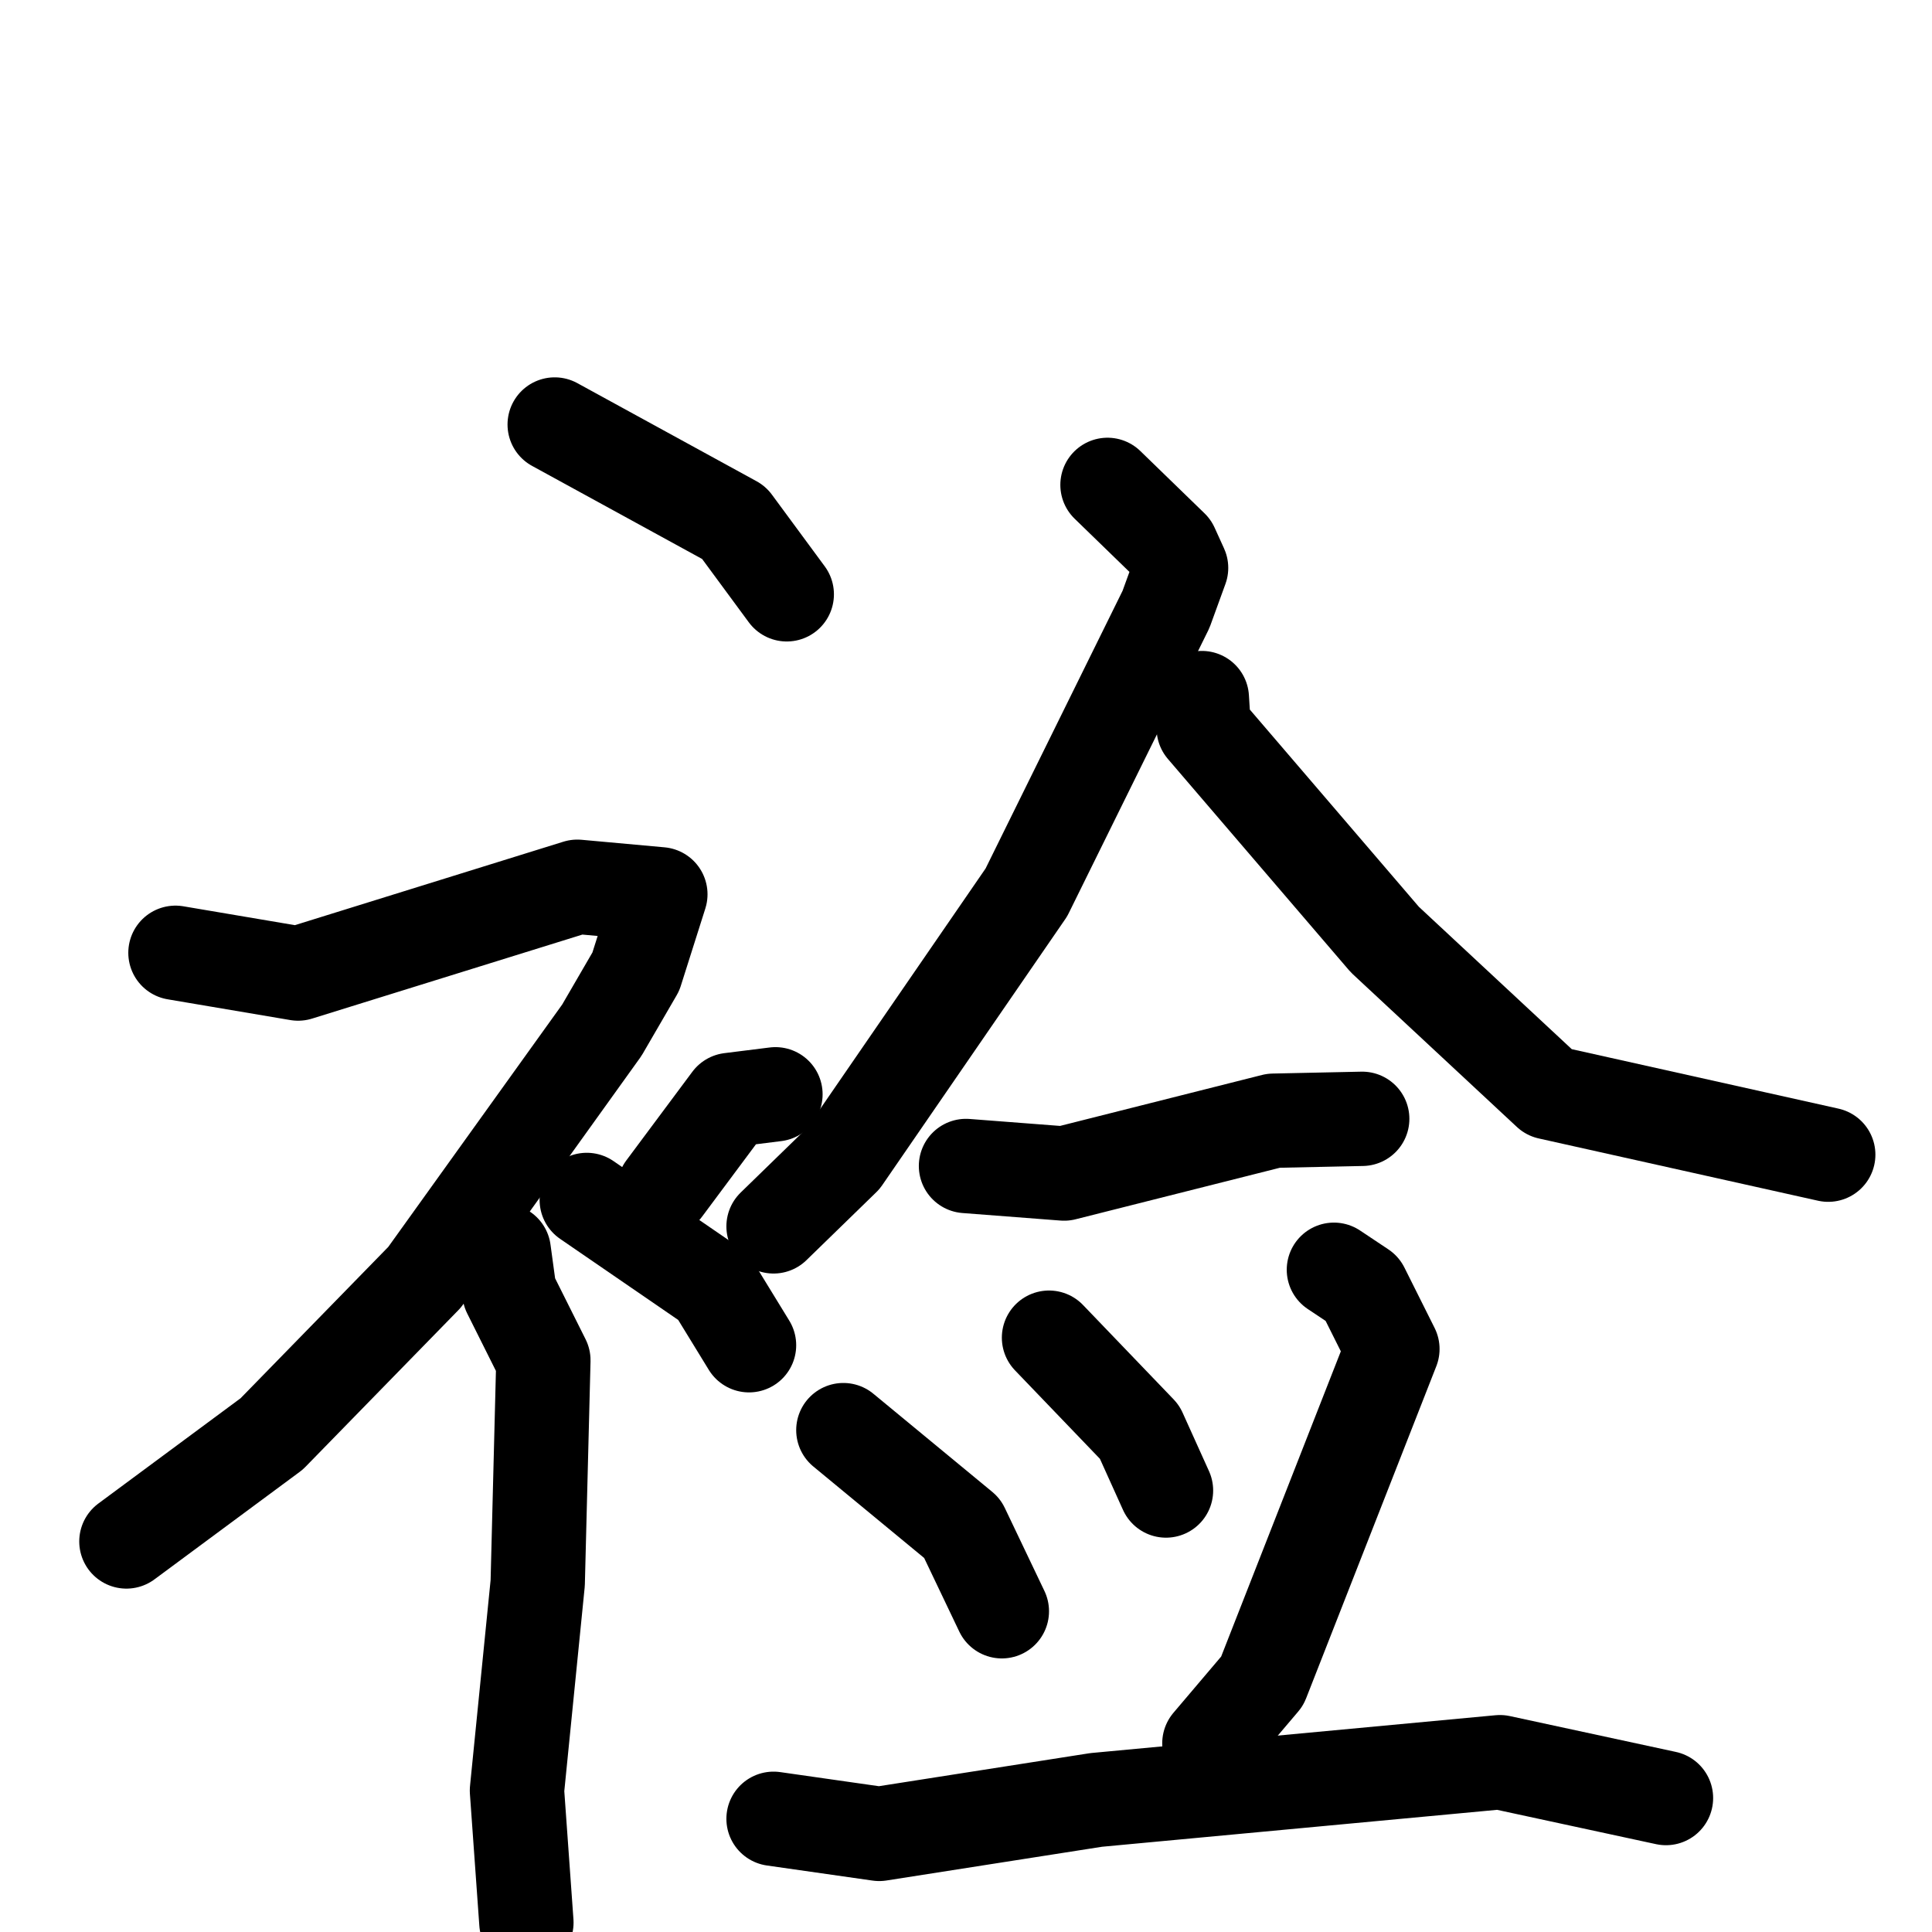<svg xmlns="http://www.w3.org/2000/svg" viewBox="0 0 1024 1024">
  <g style="fill:none;stroke:#000000;stroke-width:50;stroke-linecap:round;stroke-linejoin:round;" transform="scale(1, 1) translate(0, 0)">
    <path d="M 294.0,225.0 L 389.0,277.0 L 417.0,315.0"/>
    <path d="M 93.0,505.0 L 158.0,516.0 L 306.0,470.0 L 350.0,474.0 L 337.0,515.0 L 319.0,546.0 L 225.0,677.0 L 144.0,760.0 L 67.0,817.0"/>
    <path d="M 267.0,663.0 L 270.0,685.0 L 288.0,721.0 L 285.0,839.0 L 274.0,949.0 L 279.0,1019.0"/>
    <path d="M 411.0,580.0 L 387.0,583.0 L 352.0,630.0"/>
    <path d="M 311.0,636.0 L 378.0,682.0 L 397.0,713.0"/>
    <path d="M 587.0,257.0 L 621.0,290.0 L 626.0,301.0 L 618.0,323.0 L 544.0,473.0 L 447.0,614.0 L 410.0,650.0"/>
    <path d="M 637.0,370.0 L 638.0,386.0 L 734.0,498.0 L 821.0,579.0 L 969.0,612.0"/>
    <path d="M 512.0,618.0 L 564.0,622.0 L 675.0,594.0 L 722.0,593.0"/>
    <path d="M 447.0,758.0 L 510.0,810.0 L 531.0,854.0"/>
    <path d="M 556.0,709.0 L 604.0,759.0 L 618.0,790.0"/>
    <path d="M 707.0,673.0 L 722.0,683.0 L 738.0,715.0 L 669.0,891.0 L 641.0,924.0"/>
    <path d="M 410.0,964.0 L 466.0,972.0 L 581.0,954.0 L 795.0,934.0 L 883.0,953.0"/>
  </g>
</svg>
